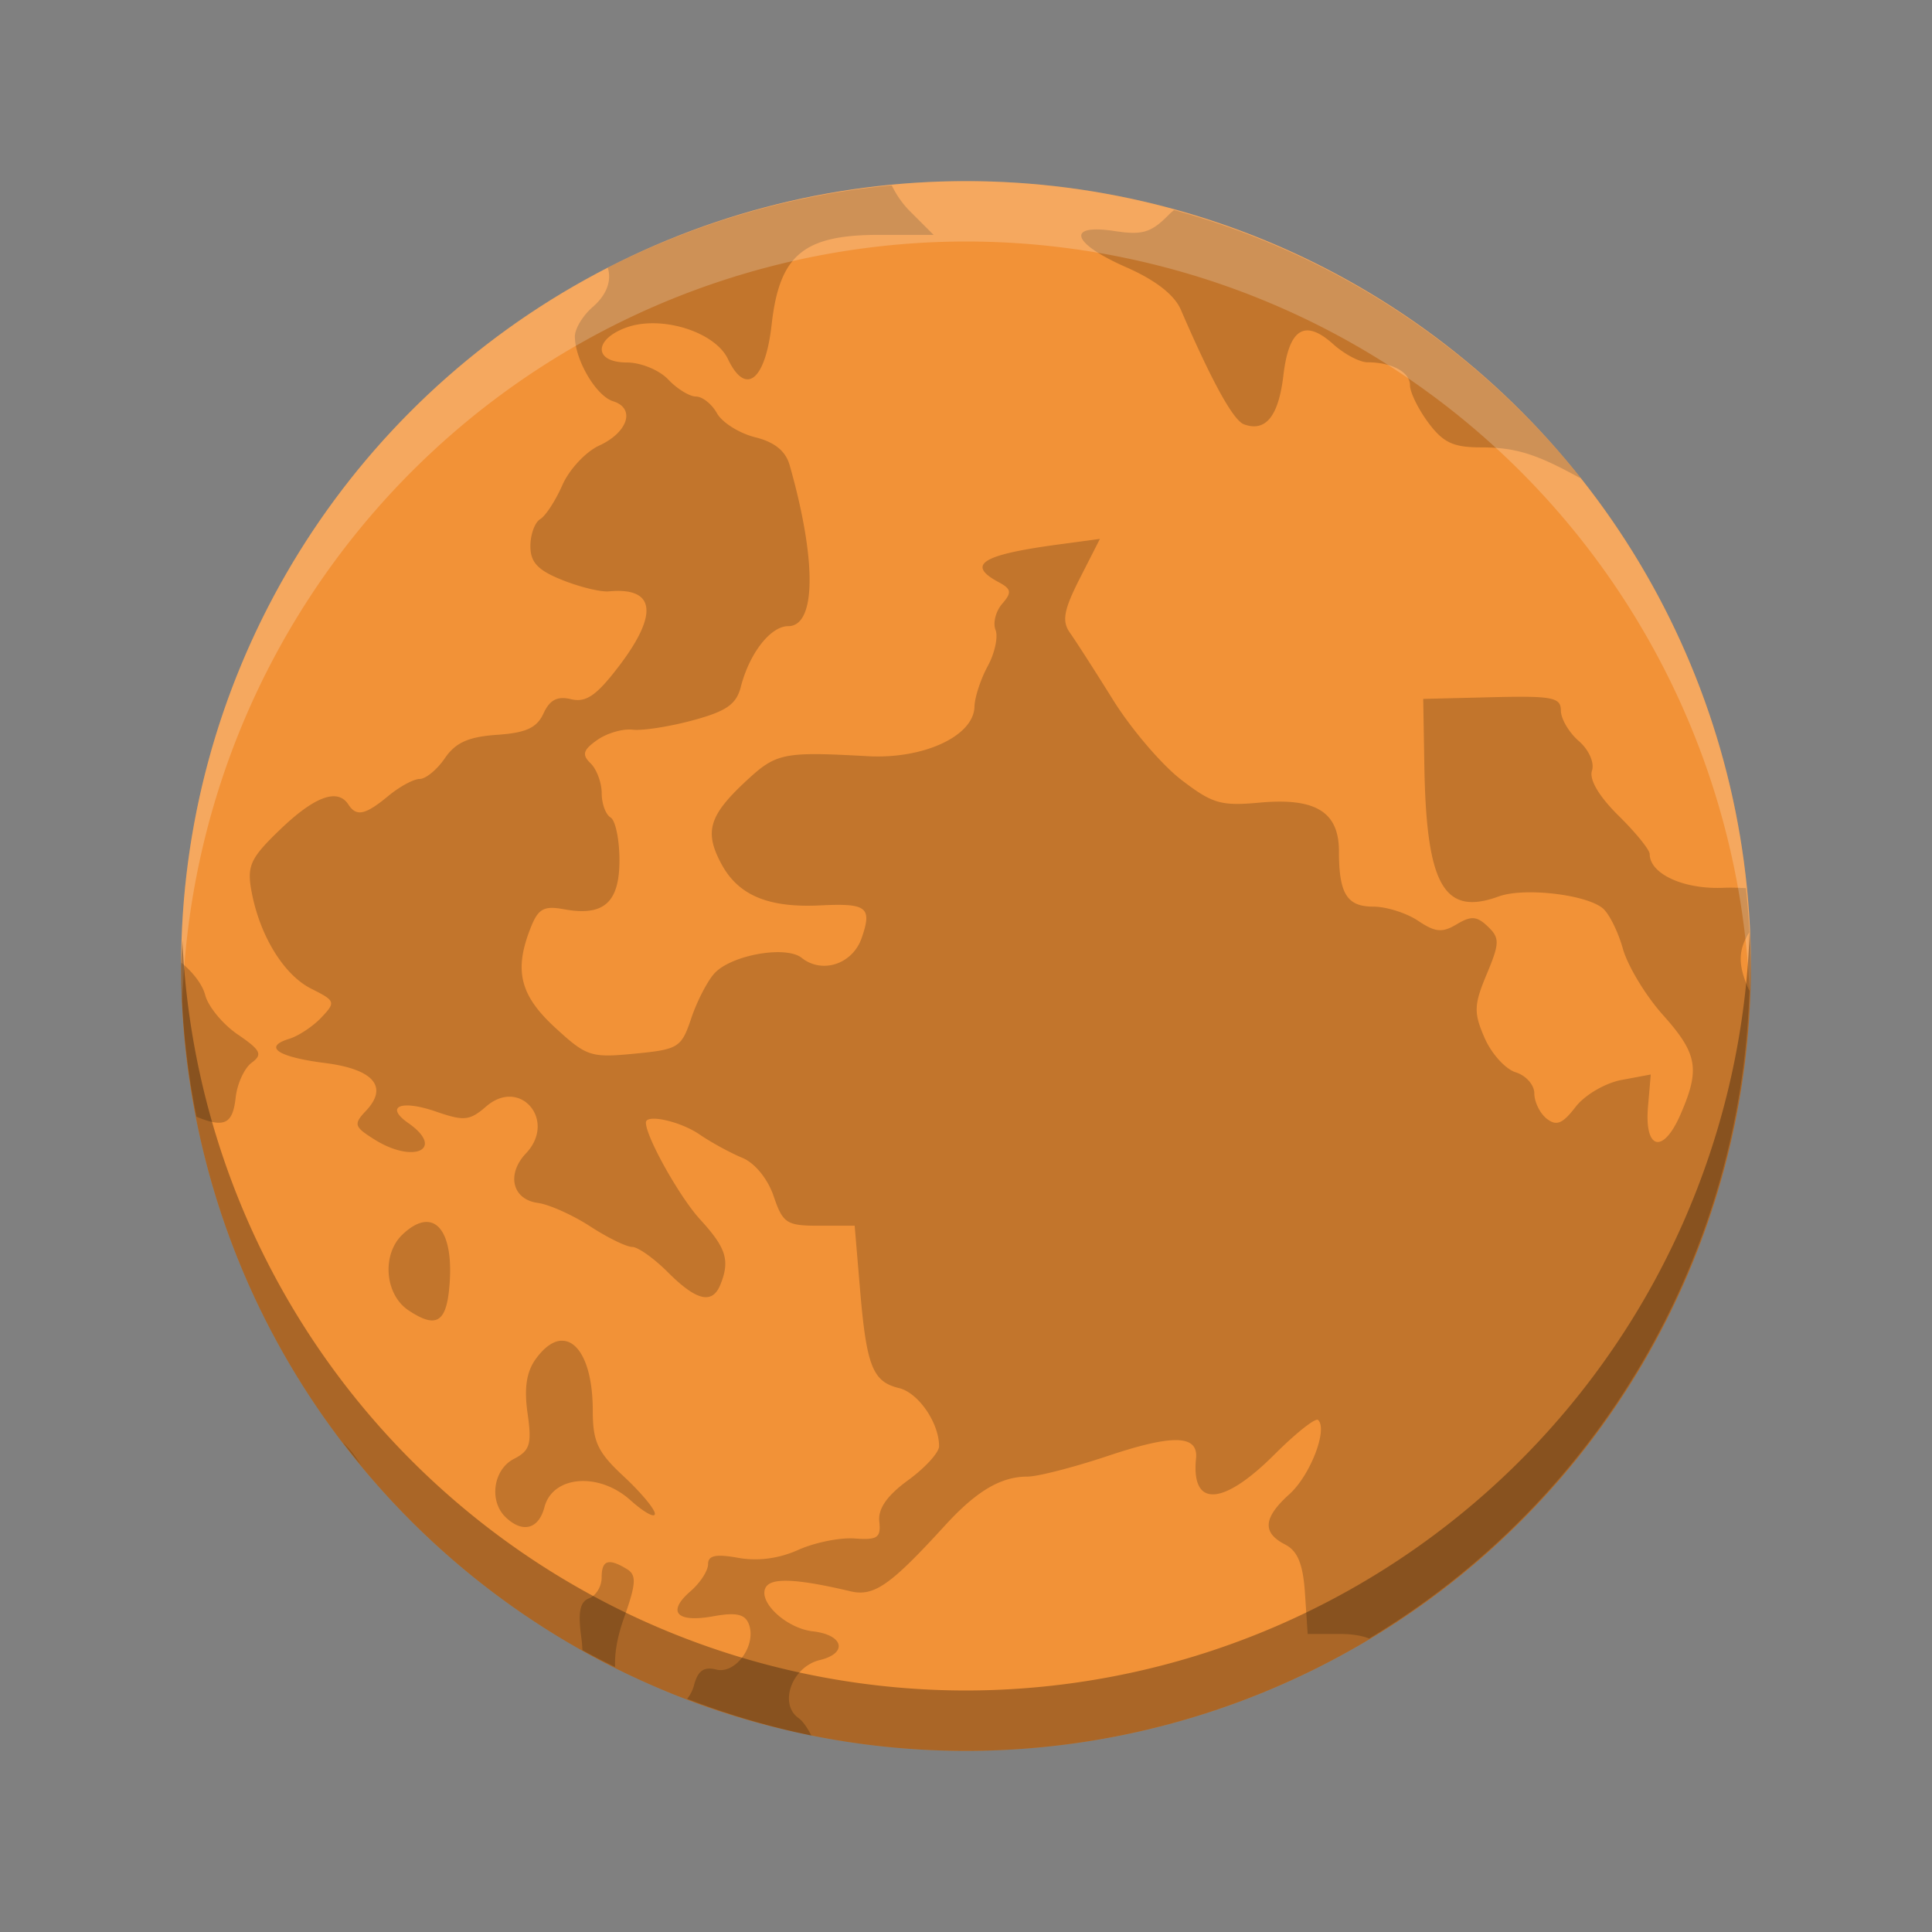 <svg height="32" width="32" xmlns="http://www.w3.org/2000/svg" xmlns:xlink="http://www.w3.org/1999/xlink"><rect width="100%" height="100%" fill="#808080" stroke="none"/><clipPath id="a"><circle cx="286" cy="26" r="10"/></clipPath><circle cx="16" cy="16" fill="#f29237" r="13"/><path d="m14.772 3.07a13 13 0 0 0 -4.705 1.365c.065.208-.011.443-.25.65-.162.14-.295.359-.295.486 0 .39.352.988.633 1.075.374.116.248.515-.232.735-.222.102-.495.396-.608.653s-.278.511-.367.564c-.089.053-.163.254-.163.447 0 .27.123.4.528.562.29.116.637.201.772.188.774-.073.828.378.151 1.259-.359.468-.532.586-.777.527-.228-.055-.353.01-.457.236-.11.239-.289.321-.771.354-.473.033-.686.129-.863.388-.129.189-.317.343-.416.343-.1 0-.334.127-.521.282-.38.315-.528.347-.661.141-.176-.273-.556-.135-1.121.406-.5.479-.56.607-.485 1.022.134.739.535 1.395.993 1.624.399.2.407.221.165.477-.139.147-.378.305-.531.352-.44.134-.192.301.593.401.804.102 1.053.394.678.791-.209.222-.198.263.138.474.657.413 1.179.16.562-.271-.396-.277-.119-.39.462-.189.463.16.555.151.829-.086.562-.487 1.173.233.659.777-.327.346-.228.764.196.821.187.025.576.2.865.387.289.188.603.342.698.342s.363.19.595.423c.472.472.734.532.867.199.16-.399.096-.605-.335-1.075-.343-.374-.9-1.369-.9-1.607 0-.147.567-.022.884.194.198.136.519.31.713.39.207.085.421.347.519.635.153.451.214.49.754.49h.588l.089 1.056c.107 1.27.209 1.528.645 1.633.321.077.664.575.664.964 0 .103-.231.357-.513.562-.35.255-.501.473-.477.686.029.266-.031.307-.408.279-.243-.018-.663.067-.934.189-.32.144-.667.19-.993.132-.374-.067-.501-.041-.501.105 0 .108-.131.31-.291.448-.396.343-.232.524.375.415.377-.068.524-.038.589.124.138.345-.212.84-.538.758-.206-.052-.305.019-.369.263-.023.086-.063.16-.112.222a13 13 0 0 0 2.057.608c-.065-.125-.139-.237-.211-.288-.335-.237-.111-.851.35-.962.47-.113.396-.418-.116-.476-.447-.051-.924-.504-.774-.736.1-.156.529-.133 1.395.072.391.093.659-.093 1.565-1.085.525-.575.928-.814 1.371-.814.169 0 .771-.155 1.339-.345 1.073-.359 1.492-.346 1.452.046-.082.815.443.788 1.298-.066.356-.356.681-.613.724-.573.164.157-.131.919-.474 1.228-.435.391-.456.638-.074.834.21.107.299.326.331.815l.044.668h.543c.191 0 .348.026.476.075a13 13 0 0 0 6.298-10.729c-.199-.425-.185-.682 0-.971a13 13 0 0 0 -.058-.729c-.119-.005-.239-.011-.378-.005-.655.027-1.216-.231-1.216-.56 0-.069-.232-.356-.517-.636-.322-.318-.488-.598-.439-.744.044-.132-.051-.346-.218-.491-.163-.141-.297-.369-.297-.505 0-.218-.139-.245-1.14-.221l-1.14.028.019 1.123c.034 1.968.327 2.479 1.231 2.149.414-.151 1.431-.037 1.72.193.105.083.256.385.336.67.08.286.378.78.663 1.098.576.645.621.896.291 1.653-.288.66-.598.584-.537-.132l.046-.533-.487.091c-.27.051-.608.25-.759.447-.216.28-.317.321-.479.193-.113-.09-.204-.279-.204-.419s-.139-.296-.308-.348-.401-.307-.515-.569c-.183-.419-.178-.547.034-1.055.216-.516.218-.601.019-.791-.182-.174-.276-.18-.515-.037-.241.144-.354.133-.64-.058-.191-.128-.524-.234-.74-.234-.439 0-.571-.213-.571-.919 0-.652-.389-.889-1.314-.804-.642.059-.784.017-1.302-.382-.32-.246-.826-.839-1.125-1.319-.299-.48-.621-.981-.715-1.113-.135-.192-.103-.375.163-.898l.334-.656-.706.095c-1.256.17-1.51.333-.97.622.21.113.22.171.057.358-.106.123-.156.317-.11.432.046.115-.012.385-.129.6-.117.215-.216.518-.22.673-.012.485-.842.87-1.766.819-1.4-.077-1.514-.055-2.011.406-.622.577-.702.846-.413 1.381.281.52.778.727 1.64.684.771-.038.858.03.682.54-.15.433-.653.6-.994.329-.263-.209-1.168-.047-1.446.258-.116.128-.289.463-.383.744-.163.485-.21.515-.938.585-.727.071-.796.047-1.319-.434-.583-.537-.682-.948-.401-1.655.124-.313.217-.364.55-.303.659.121.919-.109.919-.812 0-.341-.066-.661-.147-.708-.081-.048-.147-.229-.147-.402s-.083-.397-.184-.495c-.147-.143-.126-.22.109-.386.161-.114.427-.191.589-.171.162.019.61-.051.995-.155.557-.151.721-.264.796-.557.143-.556.492-1.003.785-1.003.462 0 .472-1.087.023-2.667-.067-.234-.249-.382-.572-.462-.261-.065-.545-.243-.631-.396-.085-.153-.242-.278-.348-.278s-.313-.127-.46-.282c-.147-.156-.453-.282-.684-.282-.549 0-.558-.378-.014-.578.575-.211 1.471.066 1.687.521.294.617.619.359.724-.573.13-1.153.527-1.484 1.781-1.484h.901l-.395-.395c-.123-.123-.225-.274-.296-.421zm4.673.409c-.025.023-.05.042-.075.067-.301.308-.443.352-.909.281-.814-.124-.709.204.192.599.487.214.8.458.906.705.514 1.19.867 1.831 1.045 1.897.359.132.573-.133.653-.81.091-.777.354-.941.826-.517.183.165.439.3.569.3.403 0 .702.162.702.381 0 .115.136.393.303.618.246.331.413.41.873.41.565 0 .911.106 1.619.496.011.006.022.008.033.014a13 13 0 0 0 -6.736-4.441zm-16.442 12.465a13 13 0 0 0 -.003.056 13 13 0 0 0  .254 2.497c.471.192.601.116.65-.322.025-.226.144-.484.264-.573.186-.137.152-.207-.229-.467-.247-.168-.49-.462-.54-.653-.048-.184-.212-.386-.397-.538zm4.092 4.297c-.121-.013-.268.053-.43.208-.344.329-.292.99.098 1.252.446.299.619.212.675-.34.07-.682-.076-1.092-.343-1.12zm2.206 1.965c-.133.004-.279.1-.425.3-.155.212-.198.486-.138.901.073.511.041.62-.226.757-.343.176-.417.698-.136.967.28.268.546.198.642-.169.137-.522.901-.584 1.424-.114.223.2.405.301.405.225 0-.077-.232-.355-.515-.618-.434-.403-.514-.574-.514-1.093 0-.732-.225-1.165-.517-1.155zm-3.623 1.678a13 13 0 0 0  .301.38c-.089-.136-.19-.268-.301-.379zm4.381 1.996c-.066.023-.094.105-.094.25 0 .147-.094.301-.208.343-.152.056-.187.232-.128.653.011.079.014.142.018.207a13 13 0 0 0  .541.278c-.009-.225.032-.49.15-.821.2-.563.207-.704.044-.802-.153-.093-.256-.129-.322-.107z" opacity=".2"/><circle clip-path="url(#a)" cx="286" cy="26" opacity="0" r="10" stroke-width=".455" transform="matrix(1.3 0 0 1.3 -355.8 -17.8)"/><circle clip-path="url(#a)" cx="286" cy="26" opacity="0" r="10" stroke-width=".909" transform="matrix(1.3 0 0 1.3 -355.8 -17.8)"/><path d="m16 3a13 13 0 0 0 -13 13 13 13 0 0 0  .021.58 13 13 0 0 1  12.978-12.58 13 13 0 0 1  12.979 12.42 13 13 0 0 0  .021-.42 13 13 0 0 0 -13-13z" fill="#fff" opacity=".2"/><path d="m28.979 15.42a13 13 0 0 1 -12.979 12.58 13 13 0 0 1 -12.978-12.42 13 13 0 0 0 -.022.42 13 13 0 0 0  13 13 13 13 0 0 0  13-13 13 13 0 0 0 -.021-.58z" opacity=".3"/></svg>